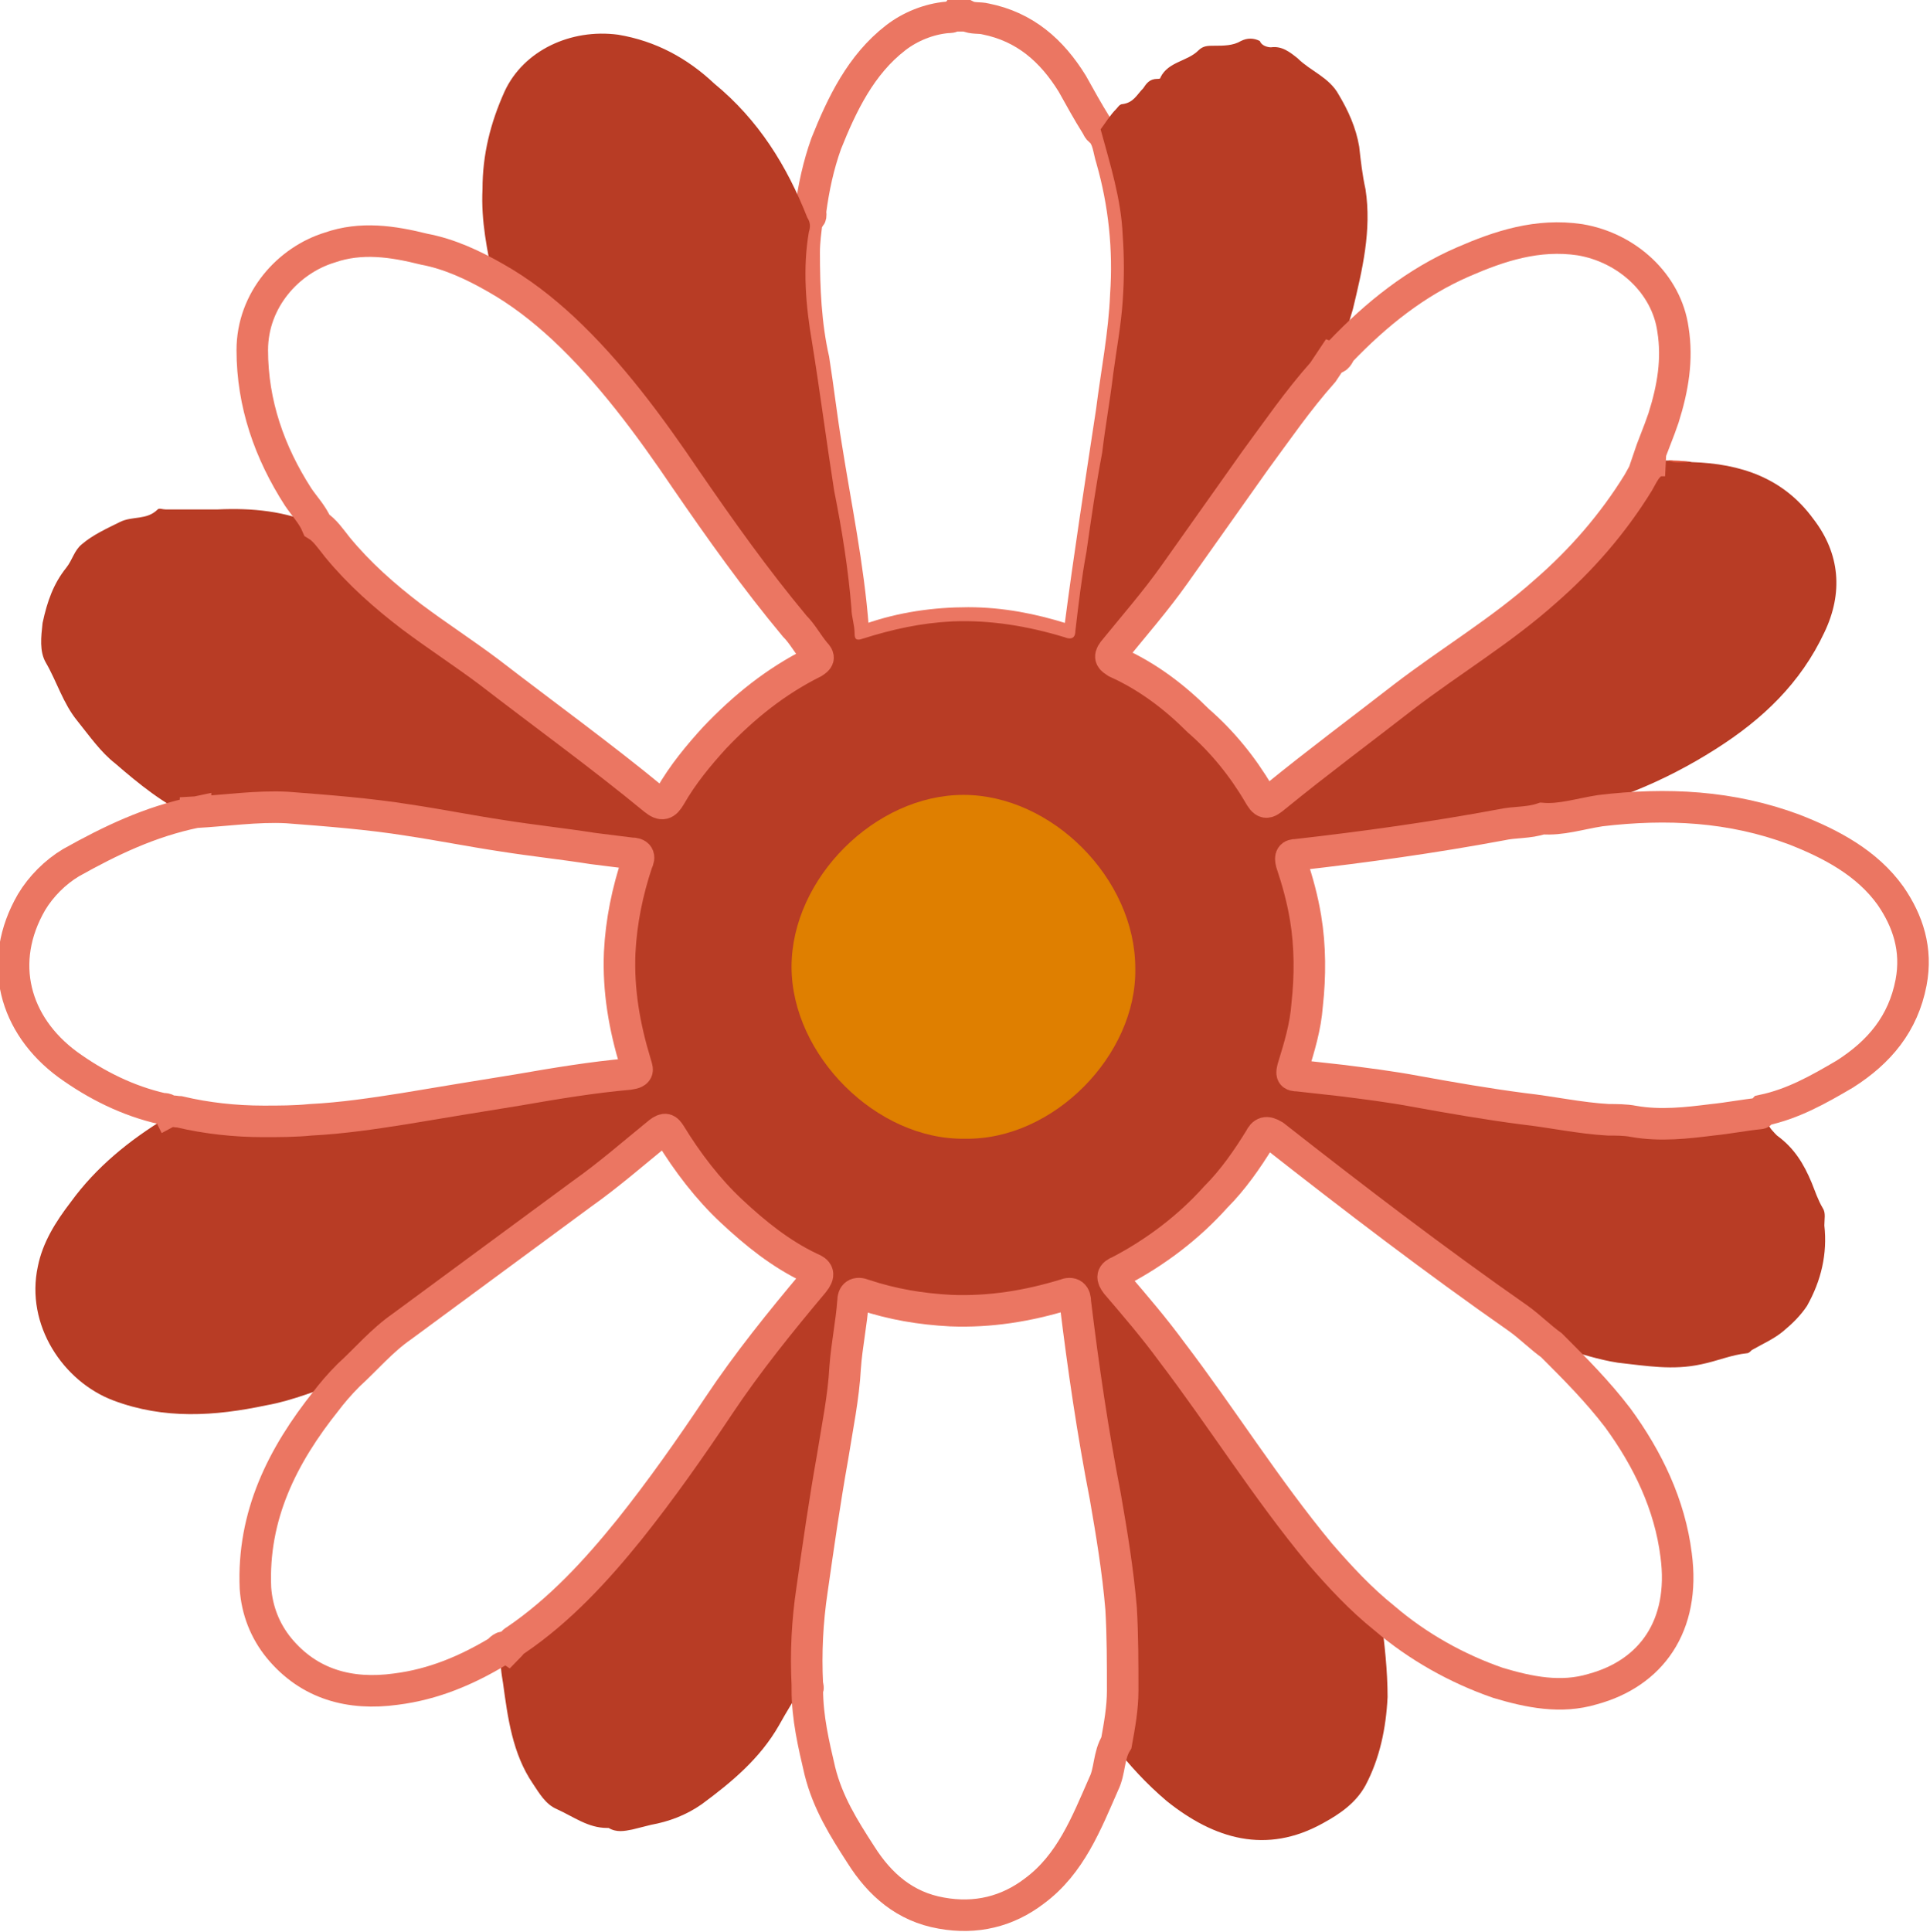 <?xml version="1.0" encoding="utf-8"?>
<!-- Generator: Adobe Illustrator 19.2.1, SVG Export Plug-In . SVG Version: 6.00 Build 0)  -->
<svg version="1.1" id="Layer_1" xmlns="http://www.w3.org/2000/svg" xmlns:xlink="http://www.w3.org/1999/xlink" x="0px" y="0px"
	 viewBox="0 0 122.4 122.5" style="enable-background:new 0 0 122.4 122.5;" xml:space="preserve">
<style type="text/css">
	.st0{fill-rule:evenodd;clip-rule:evenodd;fill:none;stroke:#EB7662;stroke-width:2;stroke-miterlimit:10;}
	.st1{fill-rule:evenodd;clip-rule:evenodd;fill:#B83C25;}
	.st2{fill-rule:evenodd;clip-rule:evenodd;fill:#DE5036;}
	.st3{fill-rule:evenodd;clip-rule:evenodd;fill:#DF7F00;}
</style>
<g id="PoNXm9.tif_2_">
	<g>
		<path class="st0" d="M51.2,13.8c0.3,0,0.2-0.2,0.2-0.4c0.2-1.5,0.5-2.9,1-4.3c1-2.5,2.2-5,4.4-6.7c0.9-0.7,2.1-1.2,3.3-1.3
			c0.1,0,0.3,0,0.4-0.1c0.3,0,0.5,0,0.8,0c0.4,0.2,0.8,0.1,1.2,0.2c2.5,0.5,4.2,2,5.5,4.1c0.5,0.9,1,1.8,1.5,2.6
			c0.1,0.1,0.1,0.3,0.3,0.4c0.5,0.5,0.5,1.2,0.7,1.8c0.8,2.8,1.1,5.7,0.9,8.6c-0.1,2.5-0.6,5-0.9,7.4c-0.7,4.6-1.4,9.1-2,13.7
			c-0.1,0.9-0.3,1-1.1,0.7c-1.9-0.6-3.9-1-6-1c-2.1,0-4.2,0.3-6.2,1c-0.8,0.3-1.1,0.2-1.1-0.7c-0.3-3.9-1.1-7.7-1.7-11.5
			c-0.3-1.8-0.5-3.6-0.8-5.5C51.1,20.6,51,18.3,51,16C51,15.3,51.1,14.6,51.2,13.8z"/>
		<path class="st1" d="M51.2,13.8c0.2,0.3,0.2,0.6,0.1,0.9c-0.4,2.3-0.2,4.7,0.2,7c0.5,3.1,0.9,6.2,1.4,9.4c0.5,2.5,0.9,5,1.1,7.5
			c0,0.5,0.2,1,0.2,1.6c0,0.4,0.2,0.4,0.5,0.3c1.9-0.6,3.7-1,5.7-1.1c2.4-0.1,4.8,0.3,7.1,1c0.5,0.2,0.7,0,0.7-0.4
			c0.2-1.7,0.4-3.4,0.7-5c0.3-2.1,0.6-4.2,1-6.3c0.2-1.7,0.5-3.3,0.7-5c0.2-1.5,0.5-3.1,0.6-4.6c0.1-1.4,0.1-2.8,0-4.2
			c-0.1-2.3-0.8-4.5-1.4-6.7c0.3-0.4,0.6-0.9,1-1.3c0.1-0.1,0.2-0.3,0.4-0.3c0.7-0.1,0.9-0.6,1.3-1c0.2-0.3,0.4-0.6,0.9-0.6
			c0.1,0,0.2,0,0.2-0.1c0.5-1,1.7-1,2.4-1.7c0.3-0.3,0.6-0.3,1-0.3c0.6,0,1.2,0,1.7-0.3c0.4-0.2,0.8-0.2,1.2,0C80,2.9,80.4,3,80.6,3
			c0.7-0.1,1.2,0.3,1.7,0.7c0.8,0.8,2,1.2,2.6,2.3c0.6,1,1.1,2.1,1.3,3.3c0.1,0.9,0.2,1.8,0.4,2.7c0.4,2.6-0.2,5.1-0.8,7.6
			c-0.3,1-0.6,2.1-1.1,3.1c0,0.4-0.2,0.7-0.4,1c-2.3,2.5-4.2,5.3-6.1,8.1c-2.2,3.1-4.5,6.2-6.9,9.1c-0.1,0.1-0.2,0.2-0.3,0.3
			c-0.2,0.3-0.2,0.5,0.2,0.6c2.2,1.1,4.1,2.6,5.8,4.4c1.1,1.1,2.1,2.4,2.9,3.7c0.4,0.7,0.5,0.7,1.2,0.2c5-3.9,10-7.7,15.1-11.3
			c2-1.4,3.8-3.2,5.4-5.1c1-1.2,1.9-2.5,2.7-3.8c0.3-0.5,0.6-0.8,1.1-0.7c0.1,0,0.2,0,0.3,0c0.1,0,0.2,0,0.3,0
			c0.4,0.1,0.9,0,1.3,0.1c3.1,0.1,5.8,1,7.7,3.6c1.7,2.2,1.9,4.7,0.7,7.2c-1.5,3.2-3.9,5.5-6.9,7.4c-3.3,2.1-6.8,3.5-10.6,4.3
			c-0.1,0-0.2,0-0.3,0.1c-0.2,0.3-0.5,0.3-0.8,0.4c-2.3,0.3-4.6,0.8-7,1.1c-2.4,0.3-4.9,0.6-7.3,1c-0.7,0.1-0.7,0.1-0.5,0.8
			c0.6,2,1,4,1,6c0,2.1-0.3,4.1-0.9,6.1c-0.2,0.7-0.2,0.8,0.6,0.8c4.1,0.3,8,1.1,12,1.8c2,0.3,4,0.6,6,0.9c3.3,0.5,6.6,0.5,9.9-0.3
			c0.2-0.1,0.5-0.2,0.7,0.1c0.3,0.1,0.4,0.4,0.5,0.6c0.1,0.3,0.4,0.6,0.6,0.8c1.1,0.8,1.7,1.8,2.2,3c0.2,0.5,0.4,1.1,0.7,1.6
			c0.2,0.3,0.1,0.7,0.1,1.1c0.2,1.8-0.2,3.5-1.1,5.1c-0.4,0.6-0.9,1.1-1.5,1.6c-0.6,0.5-1.3,0.8-2,1.2c-0.1,0.1-0.2,0.2-0.3,0.2
			c-1,0.1-1.9,0.5-2.9,0.7c-1.8,0.4-3.5,0.1-5.3-0.1c-1.3-0.2-2.4-0.6-3.6-0.9c-0.2-0.1-0.5-0.2-0.7-0.2c-0.6-0.1-1-0.6-1.5-1
			c-1.7-1.4-3.6-2.6-5.3-3.9c-3.5-2.6-7-5.3-10.5-8c-1-0.8-0.8-0.8-1.5,0.3c-1.4,2.2-3.1,4.1-5.1,5.7c-1.1,0.9-2.2,1.6-3.4,2.3
			c-0.4,0.2-0.4,0.4-0.1,0.7c1,1.2,1.9,2.4,2.9,3.6c1.3,1.6,2.5,3.4,3.7,5.1c2,2.9,4,5.9,6.3,8.5c0.9,1,1.7,2.1,2.8,2.9
			c0.4,0.3,0.8,0.6,1,1.1c0.2,1.6,0.4,3.3,0.4,5c-0.1,2-0.5,3.9-1.4,5.6c-0.6,1.1-1.6,1.8-2.7,2.4c-3.6,2-6.9,1-9.9-1.4
			c-1.3-1.1-2.4-2.3-3.4-3.6c-0.2-0.2-0.2-0.5-0.1-0.8c0.4-2.3,0.4-4.6,0.3-6.8c-0.1-2.7-0.6-5.4-1.1-8.1c-0.8-3.9-1.3-7.8-1.8-11.8
			c-0.1-0.8-0.1-0.8-0.9-0.6c-1.9,0.6-3.9,0.9-5.9,0.9c-2.1,0-4.1-0.3-6.1-0.9c-0.8-0.2-0.8-0.2-0.9,0.6c-0.5,3.6-0.9,7.3-1.6,10.9
			c-0.3,1.9-0.5,3.9-0.9,5.8c-0.4,2.1-0.4,4.2-0.5,6.3c0,0.3,0,0.6-0.2,0.8c-0.5,0.8-1,1.6-1.5,2.5c-1.2,2.1-3,3.6-4.9,5
			c-1,0.7-2.1,1.1-3.2,1.3c-0.4,0.1-0.8,0.2-1.2,0.3c-0.5,0.1-1,0.2-1.5-0.1c0,0-0.1,0-0.1,0c-1.2,0-2.1-0.7-3.2-1.2
			c-0.7-0.3-1.1-1-1.5-1.6c-1.3-1.9-1.6-4.2-1.9-6.4c-0.1-0.6-0.2-1.2-0.1-1.8c0-0.4,0.2-0.5,0.5-0.7c2.9-2,5.3-4.6,7.5-7.4
			c2.6-3.4,4.9-7,7.5-10.4c1.2-1.6,2.5-3.2,3.8-4.8c0.3-0.3,0.3-0.5-0.1-0.7c-3.7-2-6.6-4.8-8.8-8.3c-0.4-0.6-0.4-0.6-0.9-0.1
			c-5,3.9-10.1,7.7-15.2,11.4c-1.1,0.8-2.2,1.7-3.1,2.8c-0.3,0.4-0.7,0.7-1.2,0.9c-1.6,0.5-3.2,1.2-4.9,1.5
			c-3.3,0.7-6.5,0.9-9.7-0.3c-3.2-1.2-5.6-4.8-4.8-8.5c0.3-1.5,1.1-2.8,2.1-4.1c1.6-2.2,3.7-3.9,6-5.3c0.3-0.3,0.6-0.2,0.9-0.1
			c2.3,0.4,4.7,0.7,7.1,0.5c2.6-0.2,5.2-0.5,7.8-1c4-0.7,8-1.4,12-1.9c0.4,0,0.7,0,1.1-0.1c0.4-0.1,0.6-0.2,0.4-0.7
			c-0.2-0.8-0.5-1.6-0.6-2.5c-0.6-3.3-0.4-6.5,0.6-9.6c0.2-0.8,0.2-0.8-0.6-0.9c-5.1-0.6-10.1-1.5-15.1-2.3
			c-2.9-0.5-5.9-0.7-8.9-0.6c-0.7,0-1.3,0.1-2,0.2c-0.4,0-0.7,0.1-1-0.1c-1.8-0.8-3.4-2.1-4.9-3.4c-0.9-0.7-1.6-1.7-2.4-2.7
			c-0.9-1.1-1.3-2.5-2-3.7c-0.4-0.7-0.3-1.6-0.2-2.5C3,38.1,3.4,37,4.2,36c0.4-0.5,0.5-1.1,1-1.5c0.7-0.6,1.6-1,2.4-1.4
			c0.8-0.4,1.7-0.1,2.4-0.8c0.1-0.1,0.3,0,0.5,0c1.1,0,2.2,0,3.3,0c2.2-0.1,4.3,0.1,6.3,1c0.3-0.1,0.5,0.2,0.6,0.4
			c2.3,2.8,5,5.1,8,7.1c4.3,3,8.5,6.3,12.7,9.6c0.7,0.5,0.7,0.5,1.2-0.2c2.2-3.4,5-6.1,8.6-8.1c0.6-0.3,0.6-0.3,0.1-0.9
			c-1.9-2.3-3.8-4.6-5.5-7c-1.8-2.6-3.6-5.2-5.5-7.7c-2.2-2.8-4.6-5.5-7.5-7.6c-0.5-0.4-1.1-0.5-1.5-1.1c-0.4-1.9-0.8-3.8-0.7-5.8
			c0-2.2,0.5-4.2,1.4-6.2c1.2-2.6,4.2-4,7.2-3.6c2.4,0.4,4.4,1.5,6.1,3.1C48.1,7.6,49.9,10.5,51.2,13.8z"/>
		<path class="st0" d="M31.4,17.6c1.6,0.9,3,2,4.3,3.2c3,2.8,5.5,6.2,7.8,9.6c2.2,3.2,4.4,6.3,6.9,9.3c0.5,0.5,0.8,1.1,1.3,1.7
			c0.3,0.3,0.2,0.4-0.1,0.6c-2.4,1.2-4.4,2.8-6.3,4.8c-1,1.1-2,2.3-2.8,3.7c-0.3,0.5-0.5,0.6-1,0.2c-3.4-2.8-7-5.4-10.5-8.1
			c-1.6-1.2-3.3-2.3-4.9-3.5c-1.7-1.3-3.3-2.7-4.7-4.4c-0.4-0.5-0.8-1.1-1.3-1.4c-0.3-0.7-0.8-1.2-1.2-1.8c-1.8-2.8-2.9-5.9-2.9-9.3
			c0-3.2,2.3-5.7,4.9-6.5c2-0.7,4-0.4,6,0.1C28.5,16.1,30,16.8,31.4,17.6z"/>
		<path class="st0" d="M105.6,29.2c-1-0.1-1.3,0.7-1.7,1.4c-1.6,2.6-3.6,4.9-5.9,6.9c-2.8,2.5-6,4.4-9,6.7c-2.7,2.1-5.4,4.1-8.1,6.3
			c-0.6,0.5-0.7,0.5-1.1-0.2c-1-1.7-2.3-3.3-3.8-4.6c-1.5-1.5-3.2-2.8-5.2-3.7c-0.3-0.2-0.5-0.3-0.2-0.7c1.3-1.6,2.7-3.2,3.9-4.9
			c1.7-2.4,3.4-4.8,5.1-7.2c1.4-1.9,2.7-3.8,4.3-5.6c0.2-0.3,0.4-0.6,0.6-0.9c0.3,0.1,0.4-0.2,0.5-0.4c2.3-2.4,4.8-4.4,7.8-5.7
			c2.3-1,4.7-1.8,7.4-1.4c3,0.5,5.5,2.8,5.9,5.7c0.3,1.9,0,3.7-0.6,5.6c-0.3,0.9-0.7,1.8-1,2.7C105,29.2,105.3,29.2,105.6,29.2z"/>
		<path class="st0" d="M87.8,102.6c-1.5-1.2-2.8-2.6-4.1-4.1c-3.4-4.1-6.2-8.6-9.4-12.8c-1.1-1.5-2.3-2.9-3.5-4.3
			c-0.3-0.4-0.3-0.6,0.2-0.8c2.3-1.2,4.4-2.8,6.1-4.7c1.1-1.1,2-2.4,2.8-3.7c0.2-0.4,0.4-0.5,0.9-0.2c5.1,4,10.2,7.9,15.5,11.6
			c0.7,0.5,1.4,1.2,2.1,1.7c1.5,1.5,2.9,2.9,4.2,4.6c1.9,2.6,3.3,5.5,3.7,8.7c0.6,4.5-1.6,7.5-5.3,8.5c-2,0.6-4,0.2-6-0.4
			C92.4,105.8,89.9,104.4,87.8,102.6z"/>
		<path class="st0" d="M22.1,87.2c1.1-1,2.1-2.2,3.4-3.1c3.8-2.8,7.6-5.6,11.4-8.4c1.7-1.2,3.3-2.6,4.9-3.9c0.4-0.3,0.5-0.2,0.7,0.1
			c1.1,1.8,2.4,3.5,3.9,4.9c1.5,1.4,3.1,2.7,5,3.6c0.5,0.2,0.6,0.4,0.2,0.9c-2.1,2.5-4.2,5.1-6,7.8c-1.8,2.7-3.7,5.4-5.7,7.9
			c-2.1,2.6-4.4,5.1-7.2,7c-0.2,0.1-0.3,0.3-0.5,0.5c-0.3-0.2-0.5,0.1-0.6,0.2c-2,1.2-4.1,2.1-6.5,2.4c-2.9,0.4-5.5-0.3-7.4-2.6
			c-0.9-1.1-1.4-2.4-1.5-3.8c-0.2-4.6,1.7-8.4,4.5-11.9C21,88.4,21.5,87.8,22.1,87.2z"/>
		<path class="st0" d="M12.4,51.5c1.9-0.1,3.9-0.4,5.8-0.3c2.6,0.2,5.2,0.4,7.7,0.8c2,0.3,4,0.7,6,1c1.9,0.3,3.8,0.5,5.7,0.8
			c0.8,0.1,1.6,0.2,2.4,0.3c0.5,0,0.6,0.2,0.4,0.6c-0.6,1.8-1,3.7-1.1,5.7c-0.1,2.4,0.3,4.7,1,7c0.1,0.4,0.3,0.6-0.4,0.7
			c-2.3,0.2-4.7,0.6-7,1c-2.5,0.4-4.9,0.8-7.3,1.2c-1.9,0.3-3.9,0.6-5.9,0.7c-1,0.1-2,0.1-3,0.1c-1.8,0-3.6-0.2-5.3-0.6
			c-0.2,0-0.5-0.1-0.7,0c-0.1-0.2-0.2-0.2-0.4-0.2c-2.2-0.5-4.2-1.5-6-2.8c-3.4-2.5-4.5-6.5-2.3-10.3c0.6-1,1.5-1.9,2.5-2.5
			C7,53.3,9.5,52.1,12.4,51.5C12.4,51.6,12.4,51.6,12.4,51.5z"/>
		<path class="st0" d="M51.2,106.8c-0.1-2,0-4,0.3-6c0.4-2.8,0.8-5.6,1.3-8.4c0.3-1.9,0.7-3.8,0.8-5.7c0.1-1.4,0.4-2.8,0.5-4.2
			c0-0.4,0.2-0.6,0.7-0.4c1.8,0.6,3.6,0.9,5.5,1c2.5,0.1,4.9-0.3,7.2-1c0.5-0.2,0.7,0,0.7,0.5c0.5,4.1,1.1,8.2,1.9,12.3
			c0.4,2.3,0.8,4.7,1,7.1c0.1,1.7,0.1,3.5,0.1,5.2c0,1.1-0.2,2.2-0.4,3.3c-0.5,0.8-0.4,1.8-0.8,2.6c-1.1,2.5-2.1,5.1-4.4,6.8
			c-1.7,1.3-3.7,1.8-5.9,1.4c-2.3-0.4-3.9-1.8-5.1-3.7c-1.1-1.7-2.1-3.3-2.6-5.3c-0.4-1.7-0.8-3.4-0.8-5.2
			C51.3,107,51.2,106.9,51.2,106.8z"/>
		<path class="st0" d="M111.6,70.6c-1,0.1-2,0.3-3,0.4c-1.6,0.2-3.3,0.4-5,0.1c-0.5-0.1-1.1-0.1-1.6-0.1c-1.8-0.1-3.6-0.5-5.4-0.7
			c-2.3-0.3-4.6-0.7-6.8-1.1c-1.6-0.3-3.2-0.5-4.8-0.7c-0.9-0.1-1.8-0.2-2.7-0.3c-0.4,0-0.4-0.1-0.3-0.5c0.4-1.3,0.8-2.6,0.9-4
			c0.2-1.8,0.2-3.7-0.1-5.5c-0.2-1.2-0.5-2.3-0.9-3.5c-0.1-0.4,0-0.5,0.3-0.5c4.4-0.5,8.7-1.1,13-1.9c0.9-0.2,1.7-0.1,2.6-0.4
			c1.2,0.1,2.4-0.3,3.7-0.5c4.2-0.5,8.3-0.3,12.3,1.2c2.3,0.9,4.6,2.1,6.1,4.2c1.1,1.6,1.7,3.4,1.3,5.5c-0.5,2.6-2,4.4-4.2,5.8
			c-1.7,1-3.3,1.9-5.2,2.3C111.7,70.5,111.7,70.6,111.6,70.6z"/>
		<path class="st2" d="M107.1,29.3c-0.4,0-0.9,0.1-1.3-0.1C106.3,29.2,106.7,29.2,107.1,29.3z"/>
		<path class="st3" d="M61.2,72.2c-5.6,0.1-11-5.3-11-10.9c0-5.6,5.3-10.9,10.9-10.9c5.6,0,10.9,5.3,10.9,11
			C72.1,66.9,66.8,72.3,61.2,72.2z"/>
	</g>
</g>
</svg>
